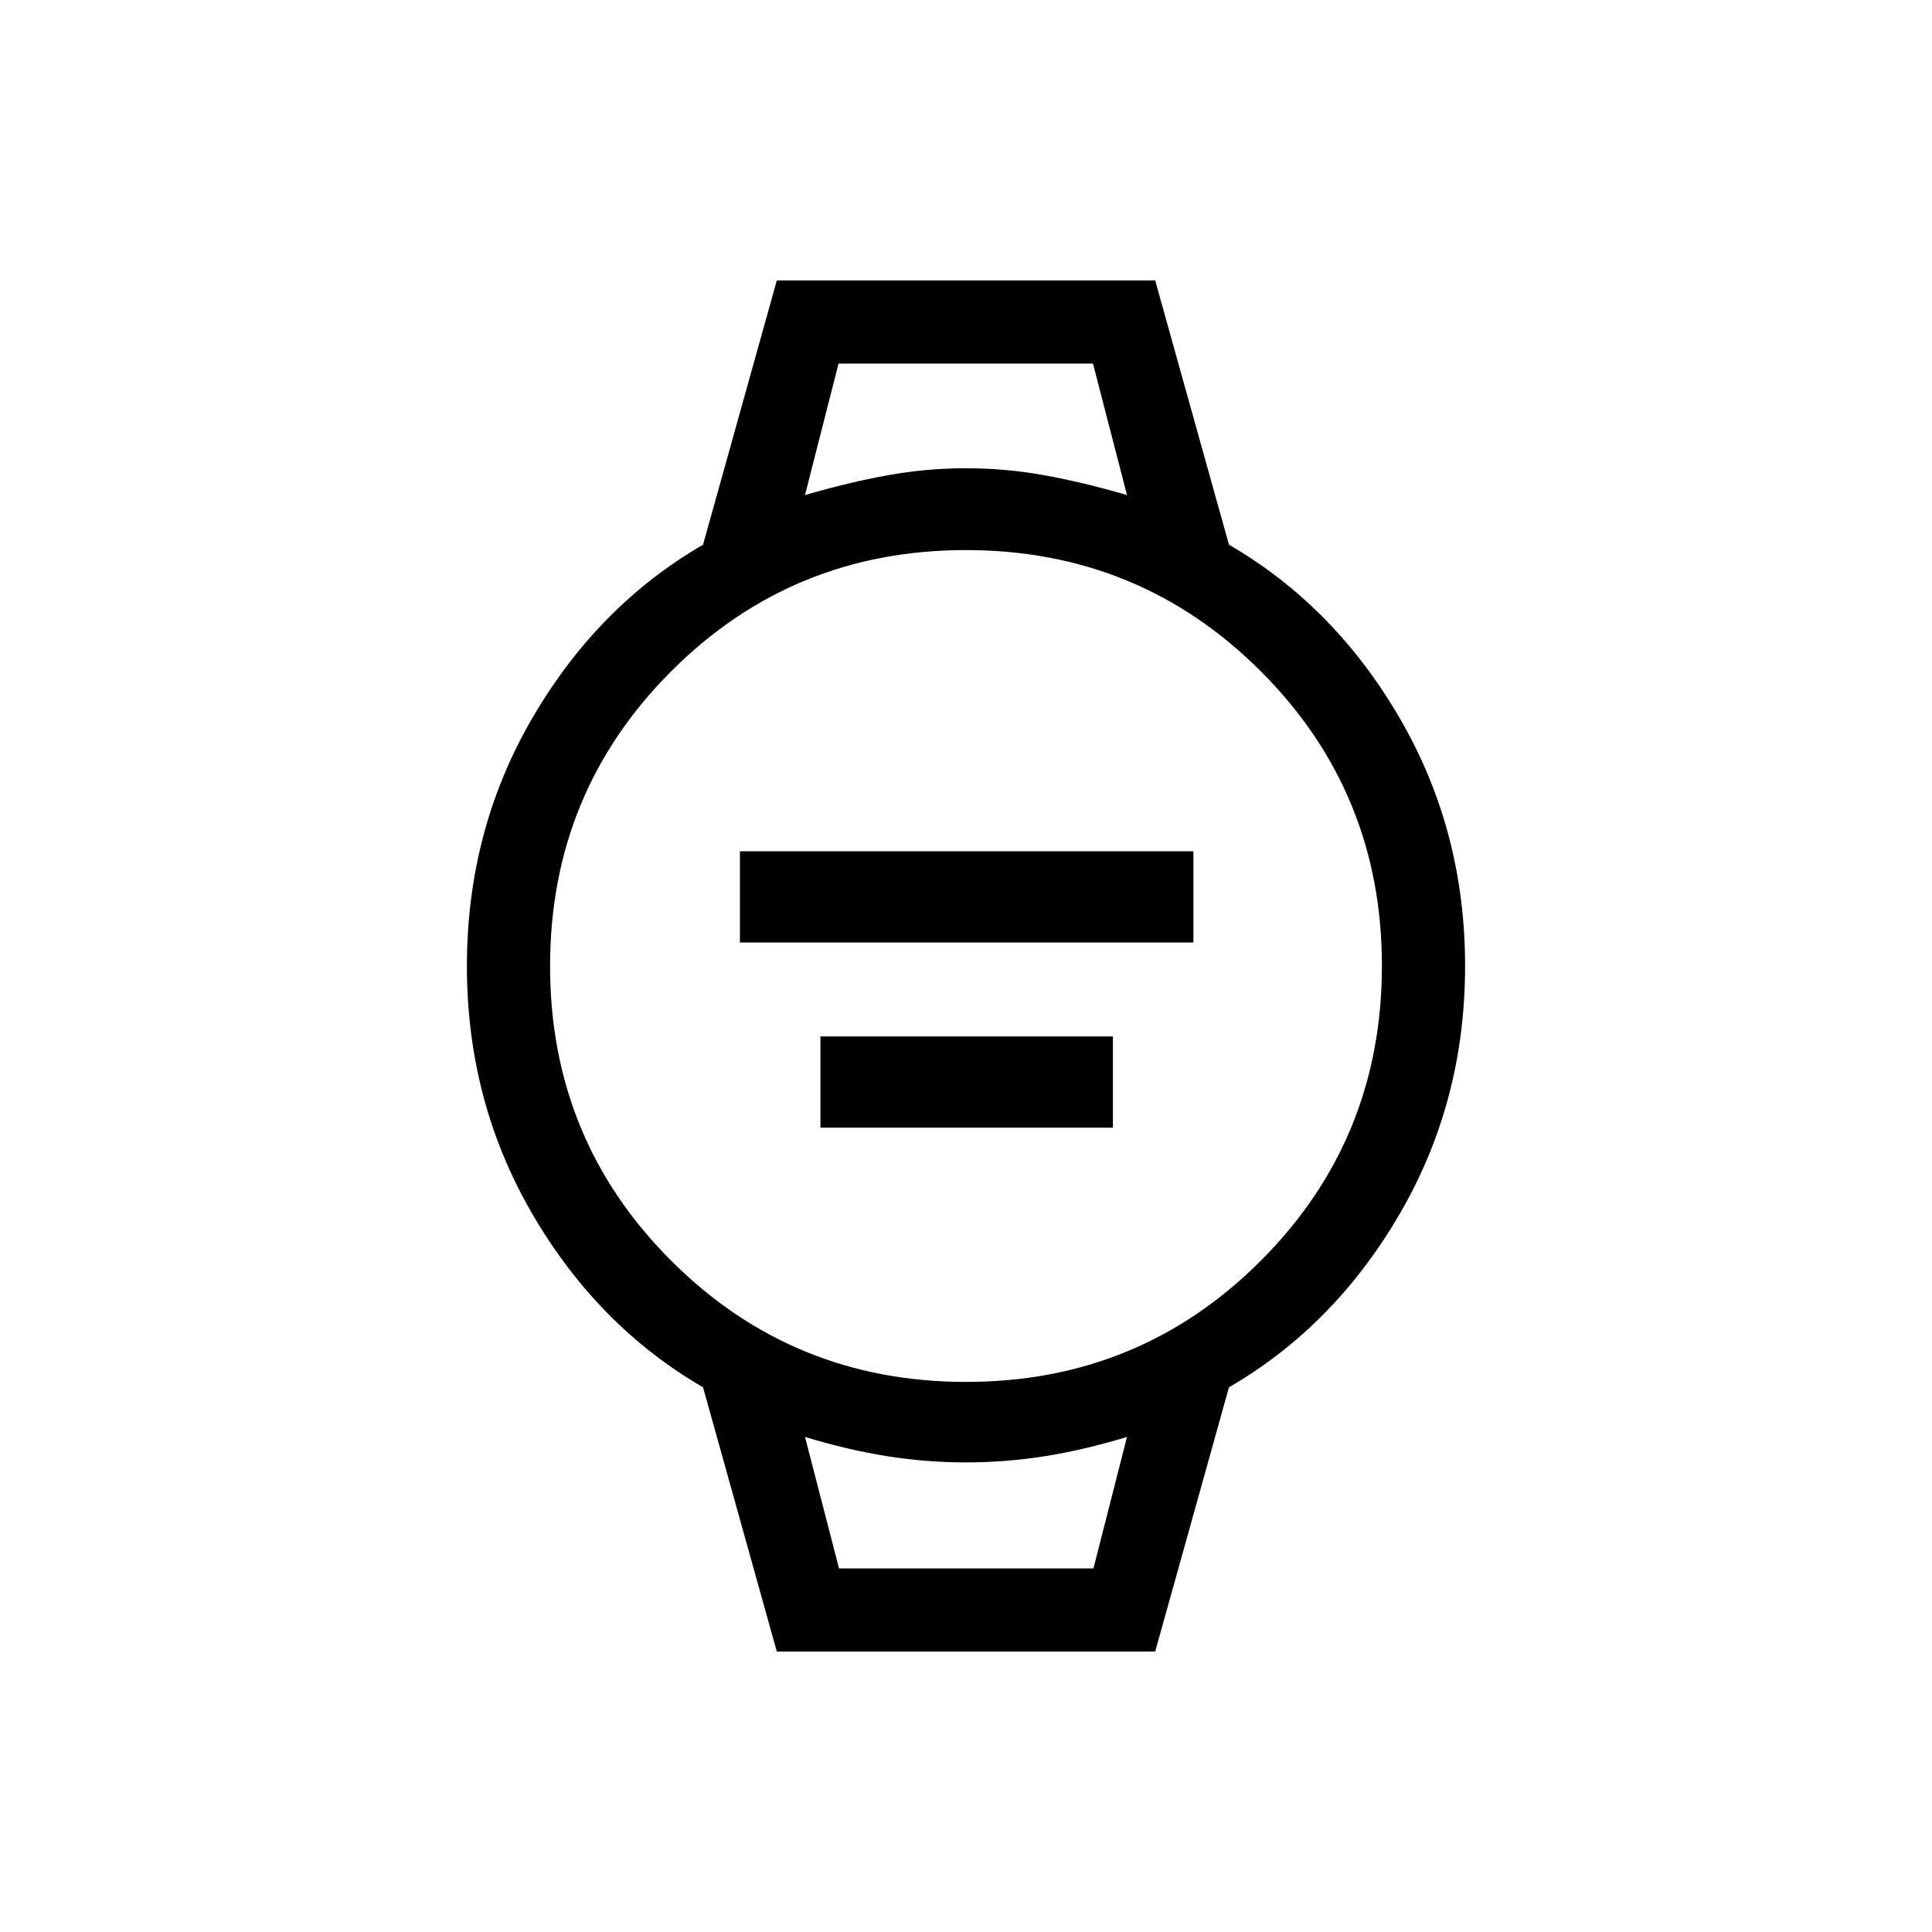 <svg xmlns="http://www.w3.org/2000/svg" height="40" viewBox="0 96 960 960" width="40"><path d="M367.667 564.333V519H593v45.333H367.667Zm40 92V611H553v45.333H407.667ZM386 916.666l-36.666-131.333Q297 755 264.5 699.178T232 576q0-67.356 32.5-123.178t84.834-86.155L386 235.334h188l36.666 131.333Q663 397 695.5 452.822T728 576q0 67.356-32.5 123.178t-84.834 86.155L574 916.666H386Zm94.071-133.999q86.262 0 146.429-60.238 60.167-60.237 60.167-146.5 0-86.262-60.238-146.429-60.237-60.167-146.5-60.167-86.262 0-146.429 60.238-60.167 60.237-60.167 146.5 0 86.262 60.238 146.429 60.237 60.167 146.5 60.167ZM400 342q21.667-6.333 41-9.833t39-3.5q19.667 0 39 3.5T560 342l-16.902-65.333H416.667L400 342Zm16.902 533.333h126.431L560 810q-21.363 6.5-40.848 9.583T480 822.666q-19.667 0-39.152-3.083T400 810l16.902 65.333ZM400 276.667h160-160Zm16.877 598.666H400h160-143.123Z"/></svg>